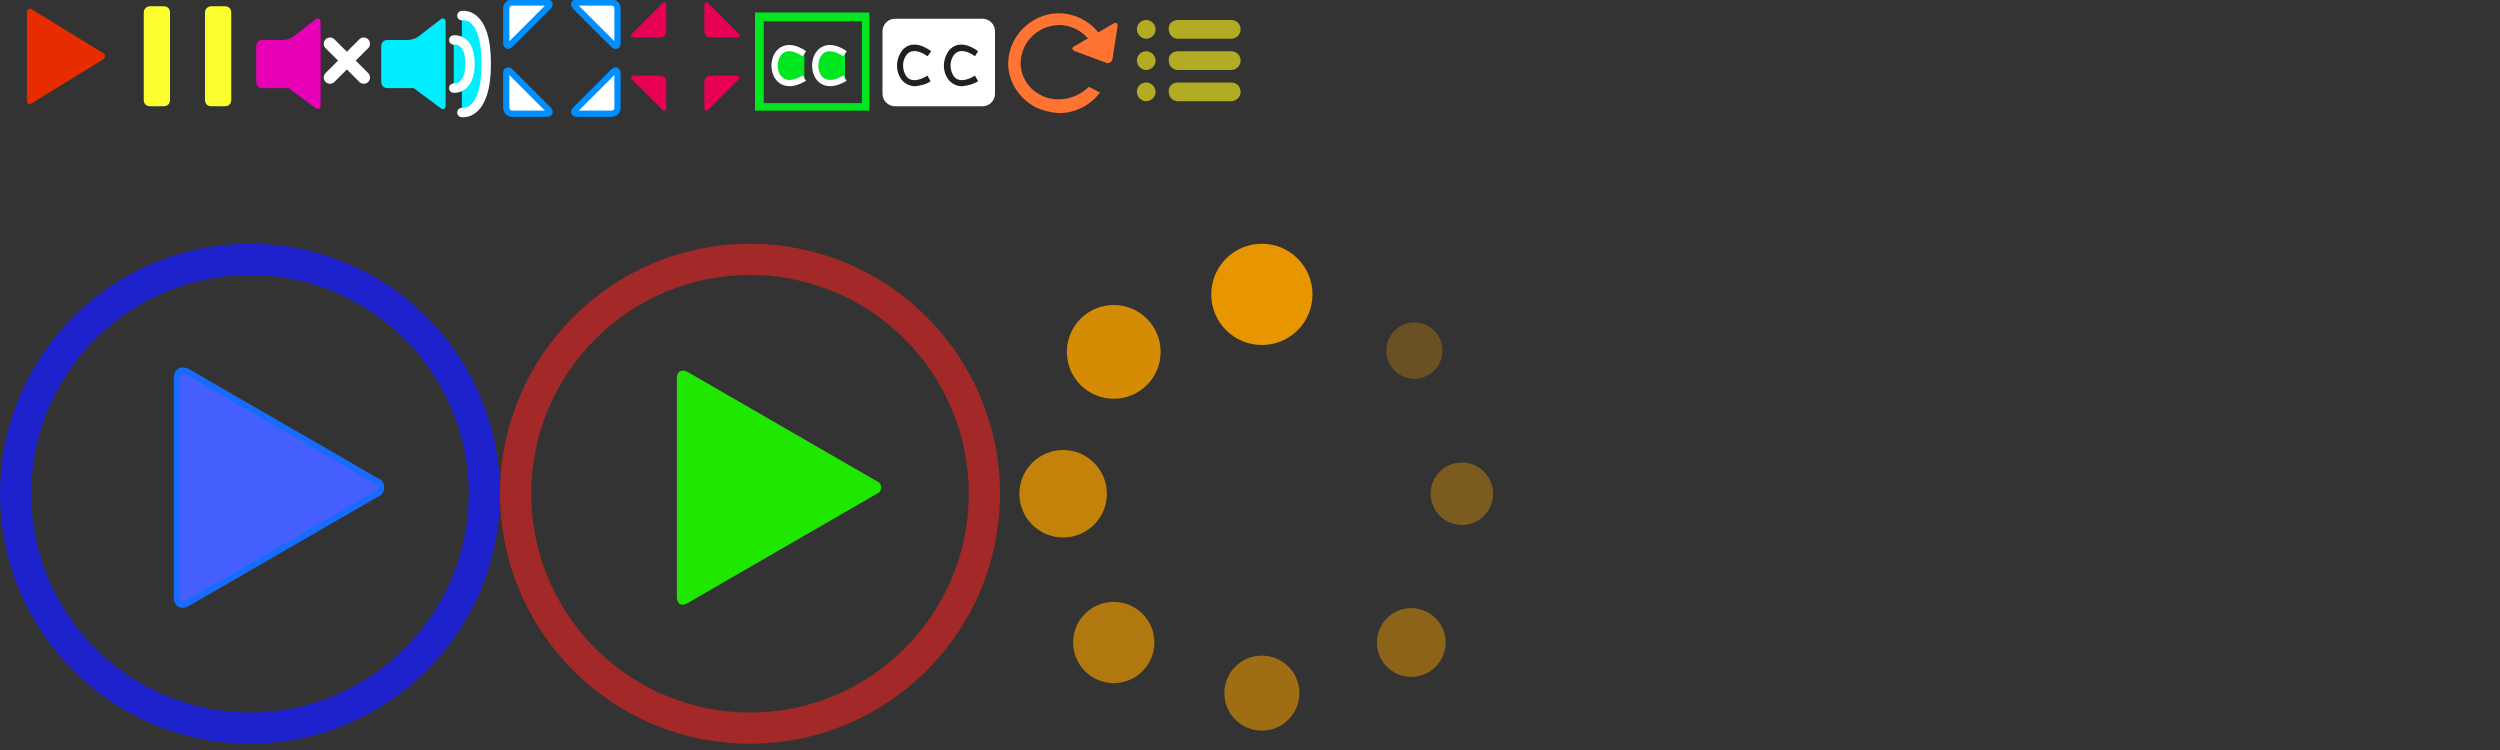 <svg width="400" height="120" xmlns="http://www.w3.org/2000/svg">
 <rect width="100%" height="100%" fill="#333333" stroke="none"/>
 <style type="text/css">.st0{fill:#E72D00;}
	.st1{fill:#FCFF2E;}
	.st2{fill:#FFFFFF;stroke:#008FFF;}
	.st3{fill:#E70054;}
	.st4{fill:#00EDFF;}
	.st5{fill:#00EDFF;stroke:#FFFFFF;stroke-width:1.5;stroke-linecap:round;}
	.st6{fill:#E700B6;}
	.st7{fill:#E700B6;stroke:#FFFFFF;stroke-width:2;stroke-linecap:round;}
	.st8{fill:#00E720;stroke:#FFFFFF;}
	.st9{fill:#00E720;}
	.st10{fill:#FFFFFF;}
	.st11{fill:#231F20;}
	.st12{fill:#455FFF;stroke:#176CFF;}
	.st13{opacity:0.75;fill:none;stroke:#171DFF;stroke-width:5;enable-background:new    ;}
	.st14{fill:#20E700;}
	.st15{fill:none;stroke:#A32828;stroke-width:5;}
	.st16{fill:#E79600;}
	.st17{opacity:0.4;fill:#E79600;enable-background:new    ;}
	.st18{opacity:0.6;fill:#E79600;enable-background:new    ;}
	.st19{opacity:0.8;fill:#E79600;enable-background:new    ;}
	.st20{opacity:0.9;fill:#E79600;enable-background:new    ;}
	.st21{opacity:0.3;fill:#E79600;enable-background:new    ;}
	.st22{opacity:0.5;fill:#E79600;enable-background:new    ;}
	.st23{opacity:0.7;fill:#E79600;enable-background:new    ;}
	.st24{fill:#FF7433;}
	.st25{fill:#B2AB24;}</style>

 <g>
  <title>background</title>
  <rect fill="none" id="canvas_background" height="402" width="582" y="-1" x="-1"/>
 </g>
 <g>
  <title>Layer 1</title>
  <path id="svg_1" d="m16.5,8.5c0.3,0.1 0.4,0.5 0.2,0.8c-0.1,0.1 -0.1,0.2 -0.2,0.2l-11.4,7c-0.5,0.3 -0.8,0.1 -0.8,-0.5l0,-14c0,-0.5 0.4,-0.8 0.8,-0.5l11.4,7z" class="st0"/>
  <path id="svg_2" d="m24,1l2.2,0c0.6,0 1,0.4 1,1l0,14c0,0.6 -0.4,1 -1,1l-2.2,0c-0.6,0 -1,-0.4 -1,-1l0,-14c0,-0.5 0.4,-1 1,-1zm9.8,0l2.2,0c0.6,0 1,0.4 1,1l0,14c0,0.6 -0.4,1 -1,1l-2.2,0c-0.6,0 -1,-0.4 -1,-1l0,-14c0,-0.5 0.4,-1 1,-1z" class="st1"/>
  <path id="svg_3" d="m81,1.4c0,-0.6 0.4,-1 1,-1l5.4,0c0.6,0 0.7,0.3 0.3,0.7l-6,6c-0.4,0.4 -0.7,0.3 -0.7,-0.3c0,0 0,-5.4 0,-5.4zm0,15.8c0,0.6 0.4,1 1,1l5.4,0c0.6,0 0.7,-0.3 0.3,-0.7l-6,-6c-0.4,-0.4 -0.7,-0.3 -0.7,0.3c0,0 0,5.4 0,5.4zm17.8,-15.8c0,-0.6 -0.4,-1 -1,-1l-5.4,0c-0.6,0 -0.7,0.3 -0.3,0.7l6,6c0.4,0.4 0.7,0.3 0.7,-0.3c0,0 0,-5.4 0,-5.4zm0,15.8c0,0.6 -0.4,1 -1,1l-5.4,0c-0.6,0 -0.7,-0.3 -0.3,-0.7l6,-6c0.4,-0.4 0.7,-0.3 0.7,0.3c0,0 0,5.4 0,5.4z" class="st2"/>
  <path id="svg_4" d="m112.7,5c0,0.6 0.4,1 1,1l4.1,0c0.6,0 0.7,-0.3 0.3,-0.7l-4.7,-4.7c-0.4,-0.4 -0.7,-0.3 -0.7,0.3c0,0 0,4.1 0,4.1zm-7.1,1c0.6,0 1,-0.4 1,-1l0,-4.1c0,-0.6 -0.3,-0.7 -0.7,-0.3l-4.7,4.7c-0.4,0.4 -0.3,0.7 0.3,0.7c0,0 4.1,0 4.1,0zm1,7.1c0,-0.6 -0.4,-1 -1,-1l-4.1,0c-0.6,0 -0.7,0.3 -0.3,0.7l4.7,4.7c0.4,0.4 0.7,0.3 0.7,-0.3c0,0 0,-4.1 0,-4.1zm7.1,-1c-0.6,0 -1,0.4 -1,1l0,4.1c0,0.5 0.3,0.7 0.7,0.3l4.7,-4.7c0.4,-0.4 0.3,-0.7 -0.3,-0.7c0,0 -4.1,0 -4.1,0z" class="st3"/>
  <path id="svg_5" d="m67,5.8c-0.5,0.4 -1.2,0.6 -1.8,0.6l-3.2,0c-0.6,0 -1,0.4 -1,1l0,5.7c0,0.6 0.4,1 1,1l4.2,0c0.3,0.2 0.5,0.4 0.8,0.6l3.5,2.6c0.4,0.3 0.8,0.1 0.8,-0.4l0,-13.4c0,-0.5 -0.4,-0.7 -0.8,-0.4l-3.5,2.7z" class="st4"/>
  <path id="svg_6" d="m73.9,2.5c0,0 3.9,-0.8 3.9,7.7s-3.9,7.8 -3.9,7.8" class="st5"/>
  <path id="svg_7" d="m72.6,6.4c0,0 2.6,-0.4 2.6,3.8s-2.6,3.9 -2.6,3.9" class="st5"/>
  <path id="svg_8" d="m47,5.8c-0.5,0.4 -1.2,0.6 -1.8,0.6l-3.2,0c-0.6,0 -1,0.4 -1,1l0,5.7c0,0.6 0.4,1 1,1l4.2,0c0.3,0.2 0.5,0.4 0.8,0.6l3.5,2.6c0.4,0.3 0.8,0.1 0.8,-0.4l0,-13.4c0,-0.5 -0.4,-0.7 -0.8,-0.4l-3.5,2.7z" class="st6"/>
  <path id="svg_9" d="m52.8,7l5.4,5.4m-5.4,0l5.4,-5.4" class="st7"/>
  <path id="svg_10" d="m128.7,8.6c-6.2,-4.2 -6.5,7.8 0,3.9m6.5,-3.9c-6.2,-4.2 -6.5,7.8 0,3.9" class="st8"/>
  <path id="svg_11" d="m122.2,3.4l15.7,0l0,13.1l-15.7,0l0,-13.1zm-1.4,-1.4l0,15.7l18.3,0l0,-15.7l-18.3,0z" class="st9"/>
  <path id="svg_12" d="m143.2,3l14,0c1.1,0 2,0.9 2,2l0,10c0,1.1 -0.9,2 -2,2l-14,0c-1.1,0 -2,-0.9 -2,-2l0,-10c0,-1.1 0.9,-2 2,-2z" class="st10"/>
  <path id="svg_13" d="m146.4,13.8c-0.8,0 -1.6,-0.4 -2.1,-1c-1.1,-1.4 -1,-3.4 0.1,-4.8c0.5,-0.6 2,-1.7 4.6,0.2l-0.6,0.8c-1.4,-1 -2.6,-1.1 -3.3,-0.3c-0.8,1 -0.8,2.4 -0.1,3.5c0.7,0.9 1.9,0.8 3.4,-0.1l0.5,0.9c-0.7,0.5 -1.6,0.7 -2.5,0.8l0,0zm7.5,0c-0.8,0 -1.6,-0.4 -2.1,-1c-1.1,-1.4 -1,-3.4 0.1,-4.8c0.5,-0.6 2,-1.7 4.6,0.2l-0.5,0.8c-1.4,-1 -2.6,-1.1 -3.3,-0.3c-0.8,1 -0.8,2.4 -0.1,3.5c0.7,0.9 1.9,0.8 3.4,-0.1l0.5,0.9c-0.8,0.5 -1.7,0.7 -2.6,0.8l0,0z" class="st11"/>
  <path id="svg_14" d="m60.3,77c0.6,0.2 0.8,0.8 0.6,1.4c-0.1,0.3 -0.3,0.5 -0.6,0.6l-30.3,17.5c-1,0.6 -1.7,0.1 -1.7,-1l0,-35c0,-1.1 0.8,-1.5 1.7,-1l30.3,17.5z" class="st12"/>
  <path id="svg_15" d="m2.5,79c0,-20.7 16.8,-37.5 37.5,-37.5s37.5,16.8 37.5,37.5s-16.8,37.5 -37.5,37.5s-37.5,-16.8 -37.5,-37.5z" class="st13"/>
  <path id="svg_16" d="m140.3,77c0.6,0.2 0.8,0.8 0.6,1.4c-0.1,0.3 -0.3,0.5 -0.6,0.6l-30.3,17.5c-1,0.6 -1.7,0.1 -1.7,-1l0,-35c0,-1.1 0.8,-1.5 1.7,-1l30.3,17.5z" class="st14"/>
  <path id="svg_17" d="m82.5,79c0,-20.7 16.8,-37.5 37.5,-37.5s37.5,16.8 37.5,37.5s-16.8,37.5 -37.5,37.5s-37.5,-16.8 -37.5,-37.5z" class="st15"/>
  <circle id="svg_18" r="8.1" cy="47.1" cx="201.9" class="st16"/>
  <circle id="svg_19" r="5" cy="79" cx="233.9" class="st17"/>
  <circle id="svg_20" r="6" cy="110.9" cx="201.9" class="st18"/>
  <circle id="svg_21" r="7" cy="79" cx="170.1" class="st19"/>
  <circle id="svg_22" r="7.5" cy="56.3" cx="178.2" class="st20"/>
  <circle id="svg_23" r="4.5" cy="56.1" cx="226.3" class="st21"/>
  <circle id="svg_24" r="5.5" cy="102.8" cx="225.8" class="st22"/>
  <circle id="svg_25" r="6.5" cy="102.8" cx="178.2" class="st23"/>
  <path id="svg_26" d="m178,9.4c0,0.4 -0.4,0.7 -0.9,0.7c-0.1,0 -0.2,0 -0.2,-0.1l-4.9,-1.8c-0.5,-0.2 -0.6,-0.6 -0.1,-0.8l6.2,-3.6c0.5,-0.3 0.8,-0.1 0.7,0.5l-0.8,5.1l0,0z" class="st24"/>
  <path id="svg_27" d="m169.4,15.9c-1,0 -2,-0.2 -2.9,-0.7c-2,-1 -3.2,-3 -3.2,-5.2c0.1,-3.4 2.9,-6 6.3,-6c2.5,0.1 4.8,1.7 5.6,4.1l0.1,-0.1l2.1,1.1c-0.6,-4.4 -4.7,-7.5 -9.1,-6.9c-3.9,0.6 -6.9,3.9 -7,7.9c0,2.9 1.7,5.6 4.3,7c1.2,0.6 2.5,0.9 3.8,1c2.6,0 5,-1.2 6.6,-3.3l-1.8,-0.9c-1.2,1.2 -3,2 -4.8,2l0,0z" class="st24"/>
  <path id="svg_28" d="m183.4,3.2c0.8,0 1.5,0.7 1.5,1.5s-0.7,1.5 -1.5,1.5s-1.5,-0.7 -1.5,-1.5c0,-0.9 0.7,-1.5 1.5,-1.5zm5.1,0l8.5,0c0.9,0 1.5,0.7 1.5,1.5s-0.7,1.5 -1.5,1.5l-8.5,0c-0.9,0 -1.5,-0.7 -1.5,-1.5c-0.1,-0.9 0.6,-1.5 1.5,-1.5zm-5.1,5c0.8,0 1.5,0.7 1.5,1.5s-0.7,1.5 -1.5,1.5s-1.5,-0.7 -1.5,-1.5c0,-0.9 0.7,-1.5 1.5,-1.5zm5.1,0l8.5,0c0.9,0 1.5,0.7 1.5,1.5s-0.7,1.5 -1.5,1.5l-8.5,0c-0.9,0 -1.5,-0.7 -1.5,-1.5c-0.1,-0.9 0.6,-1.5 1.5,-1.5zm-5.1,5c0.8,0 1.5,0.7 1.5,1.5s-0.7,1.5 -1.5,1.5s-1.5,-0.7 -1.5,-1.5c0,-0.9 0.7,-1.5 1.5,-1.5zm5.1,0l8.5,0c0.9,0 1.5,0.7 1.5,1.5s-0.7,1.5 -1.5,1.5l-8.5,0c-0.9,0 -1.5,-0.7 -1.5,-1.5c-0.1,-0.9 0.6,-1.5 1.5,-1.5z" class="st25"/>
 </g>
</svg>